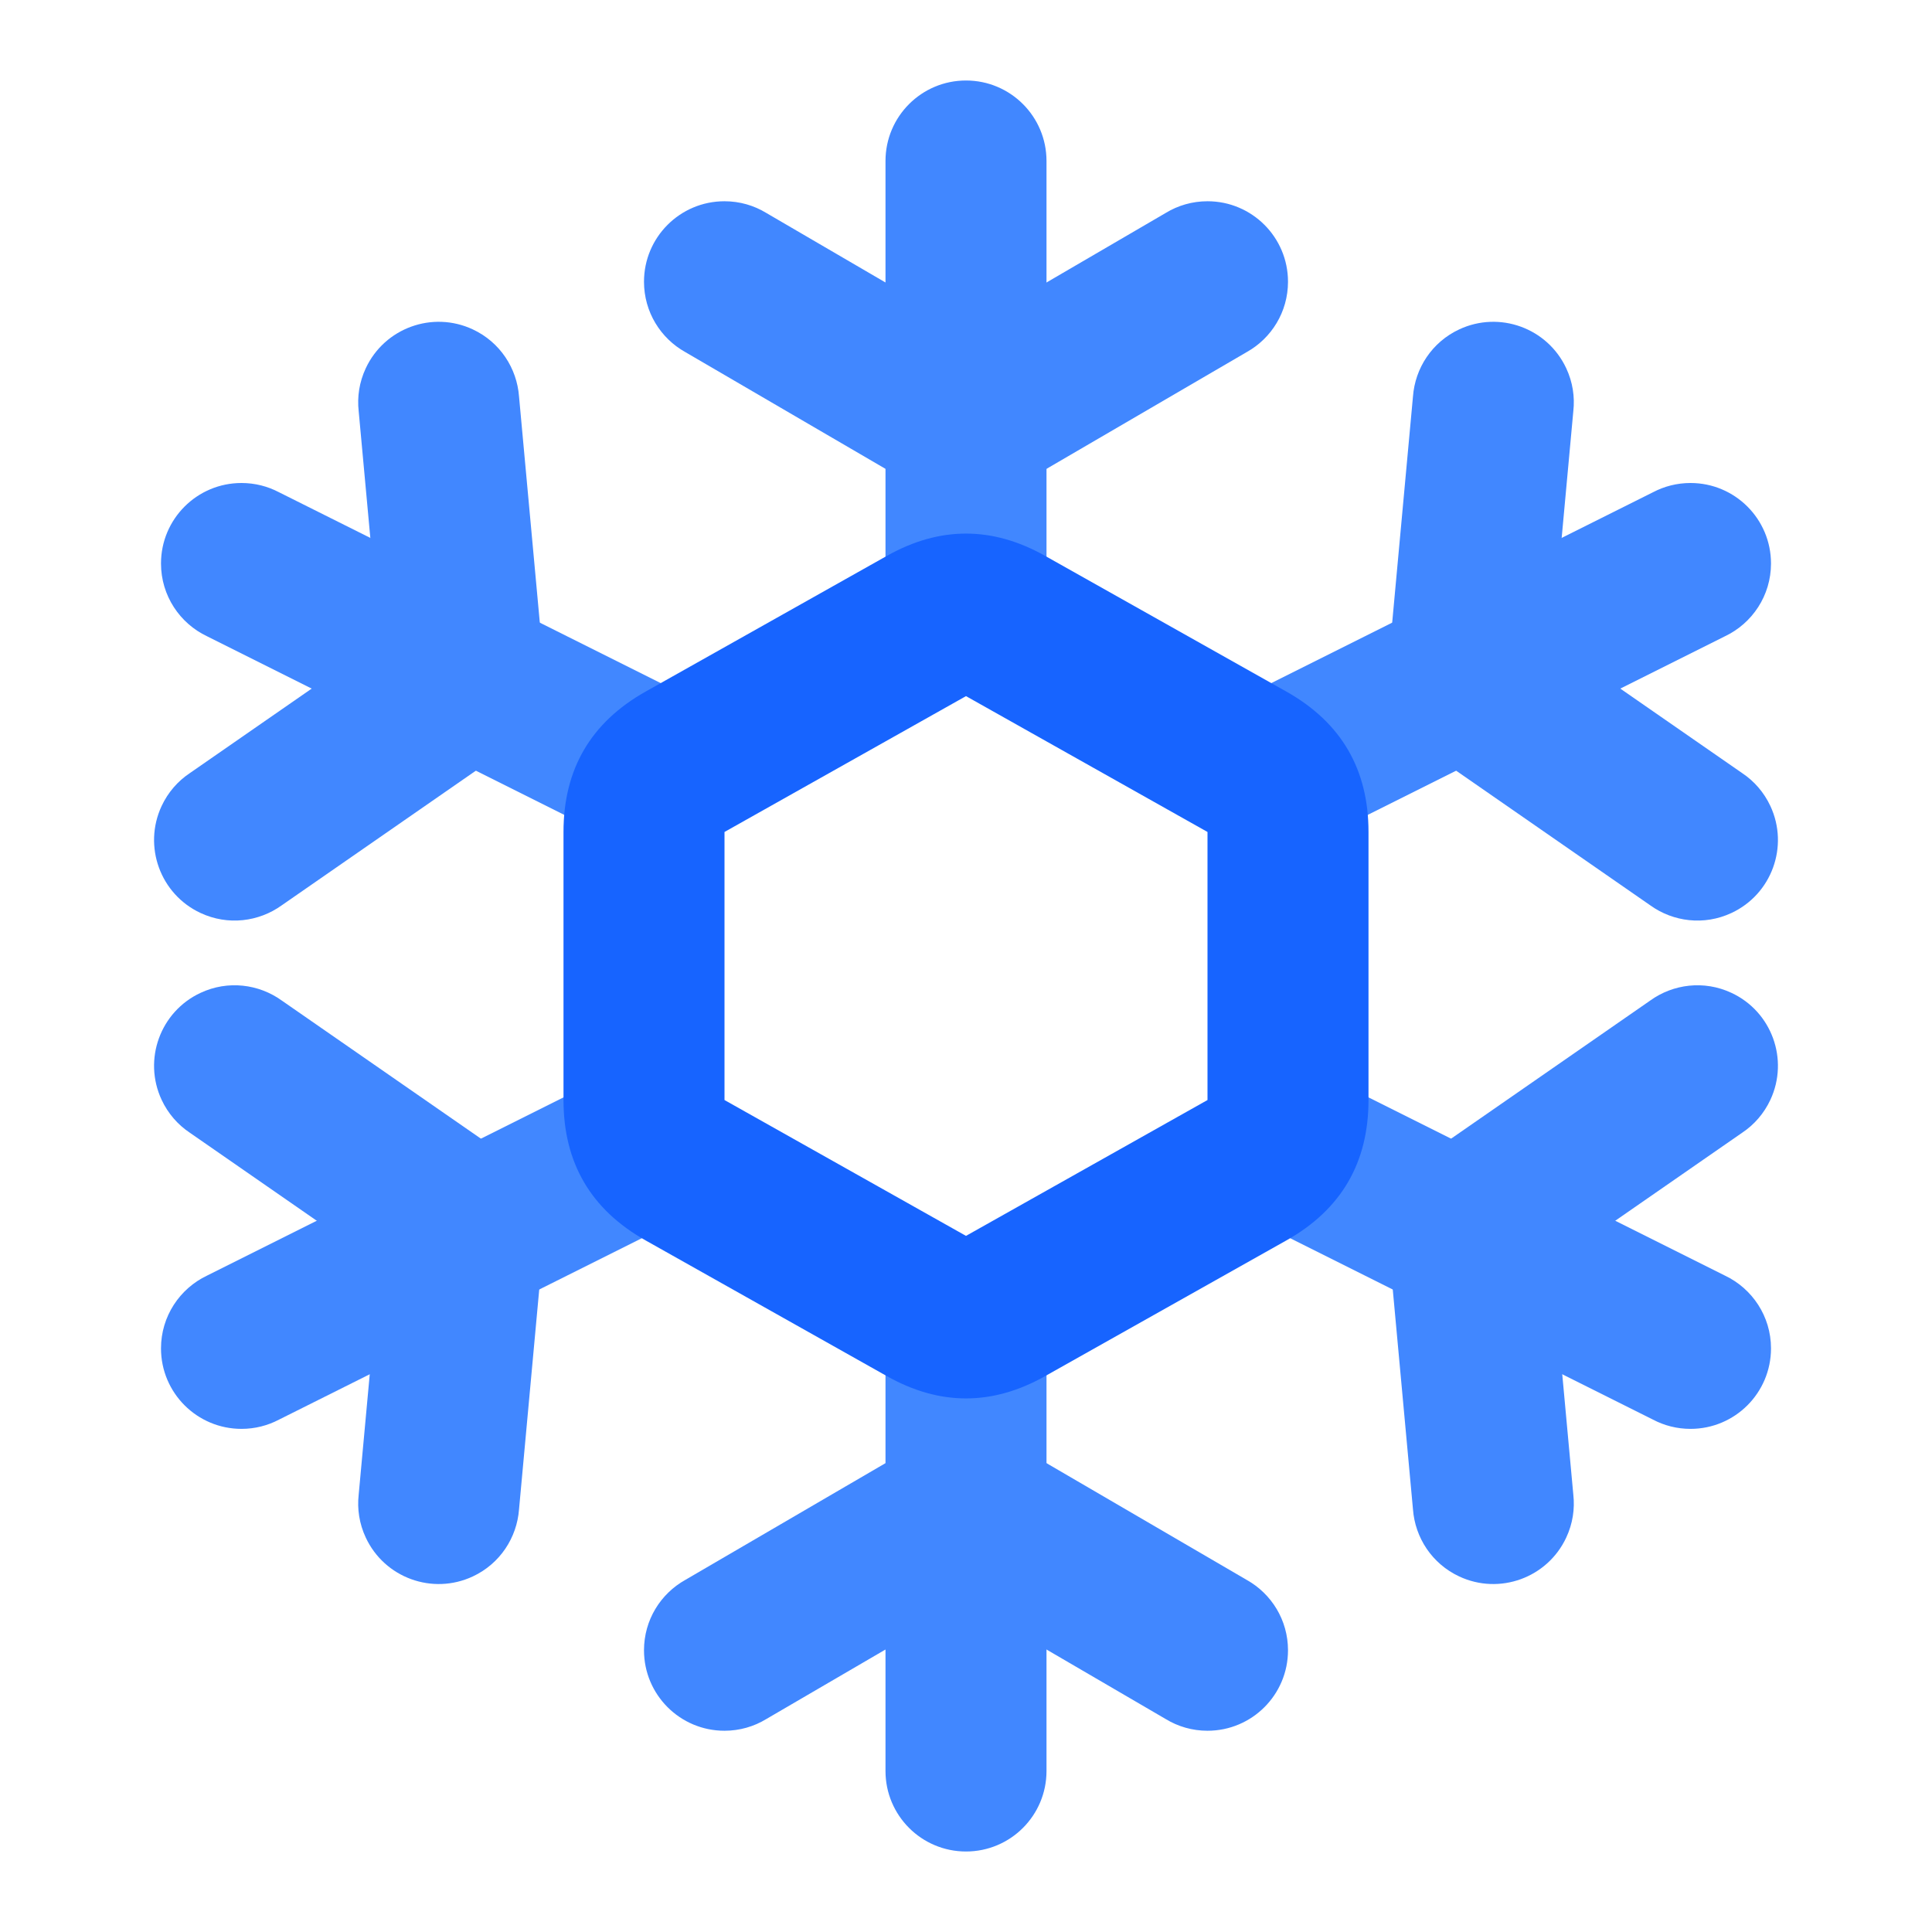 <svg xmlns="http://www.w3.org/2000/svg" xmlns:xlink="http://www.w3.org/1999/xlink" width="48" height="48" viewBox="0 0 48 48" fill="none">
<path d="M22 44L22 33C22 31.895 22.895 31 24 31C25.105 31 26 31.895 26 33L26 44C26 45.105 25.105 46 24 46C22.895 46 22 45.105 22 44Z" fill-rule="evenodd"  fill="#4187FF" >
</path>
<path d="M22 15L22 4C22 2.895 22.895 2 24 2C25.105 2 26 2.895 26 4L26 15C26 16.105 25.105 17 24 17C22.895 17 22 16.105 22 15Z" fill-rule="evenodd"  fill="#4187FF" >
</path>
<path d="M31.894 21.289L42.856 15.808C43.532 15.488 44 14.798 44 14C44 12.895 43.105 12 42 12C41.664 12 41.347 12.083 41.07 12.229L30.106 17.711L31.894 21.289Z" fill-rule="evenodd"  fill="#4187FF" >
</path>
<path d="M31.894 26.211L42.856 31.692C43.532 32.013 44 32.702 44 33.5C44 34.605 43.105 35.5 42 35.5C41.664 35.5 41.347 35.417 41.07 35.271L30.106 29.789L31.894 26.211Z" fill-rule="evenodd"  fill="#4187FF" >
</path>
<path d="M16.106 21.289L5.144 15.808C4.468 15.488 4 14.798 4 14C4 12.895 4.895 12 6 12C6.336 12 6.652 12.083 6.93 12.229L17.894 17.711L16.106 21.289Z" fill-rule="evenodd"  fill="#4187FF" >
</path>
<path d="M16.106 26.211L5.144 31.692C4.468 32.013 4 32.702 4 33.5C4 34.605 4.895 35.5 6 35.5C6.336 35.5 6.652 35.417 6.93 35.271L17.894 29.789L16.106 26.211Z" fill-rule="evenodd"  fill="#4187FF" >
</path>
<path d="M34 27.33L34 20.67C34 19.11 33.32 17.948 31.961 17.183L25.961 13.808C24.654 13.073 23.346 13.073 22.039 13.808L16.039 17.183C14.68 17.948 14 19.11 14 20.67L14 27.33C14 28.89 14.68 30.052 16.039 30.817L22.039 34.192C23.346 34.927 24.654 34.927 25.961 34.192L31.961 30.817C33.32 30.052 34 28.89 34 27.33ZM24 17.295L30 20.67L30 27.33L24 30.705L18 27.33L18 20.67L24 17.295Z" fill-rule="evenodd"  fill="#1764FF" >
</path>
<path d="M19.037 42.71C18.735 42.894 18.38 43 18 43C16.895 43 16 42.105 16 41C16 40.249 16.413 39.595 17.025 39.253L24 35.185L30.975 39.253C31.587 39.595 32 40.249 32 41C32 42.105 31.105 43 30 43C29.62 43 29.265 42.894 28.963 42.71L24 39.815L19.037 42.71Z" fill-rule="evenodd"  fill="#4187FF" >
</path>
<path d="M4.716 28.142C4.422 27.946 4.176 27.669 4.015 27.324C3.549 26.323 3.982 25.133 4.983 24.667C5.663 24.349 6.43 24.448 6.999 24.857L13.634 29.459L12.895 37.5C12.843 38.199 12.425 38.85 11.745 39.167C10.744 39.634 9.554 39.201 9.087 38.2C8.926 37.856 8.872 37.489 8.911 37.138L9.437 31.416L4.716 28.142Z" fill-rule="evenodd"  fill="#4187FF" >
</path>
<path d="M43.284 28.142C43.578 27.946 43.824 27.669 43.985 27.324C44.451 26.323 44.018 25.133 43.017 24.667C42.337 24.349 41.569 24.448 41.001 24.857L34.366 29.459L35.105 37.5C35.157 38.199 35.575 38.85 36.255 39.167C37.256 39.634 38.446 39.201 38.913 38.2C39.074 37.856 39.128 37.489 39.089 37.138L38.563 31.416L43.284 28.142Z" fill-rule="evenodd"  fill="#4187FF" >
</path>
<path d="M4.716 19.208C4.422 19.404 4.176 19.681 4.015 20.026C3.549 21.027 3.982 22.217 4.983 22.683C5.663 23.001 6.43 22.902 6.999 22.493L13.634 17.891L12.895 9.85C12.843 9.151 12.425 8.5 11.745 8.183C10.744 7.716 9.554 8.149 9.087 9.15C8.926 9.494 8.872 9.861 8.911 10.212L9.437 15.934L4.716 19.208Z" fill-rule="evenodd"  fill="#4187FF" >
</path>
<path d="M43.284 19.208C43.578 19.404 43.824 19.681 43.985 20.026C44.451 21.027 44.018 22.217 43.017 22.683C42.337 23.001 41.569 22.902 41.001 22.493L34.366 17.891L35.105 9.85C35.157 9.151 35.575 8.5 36.255 8.183C37.256 7.716 38.446 8.149 38.913 9.15C39.074 9.494 39.128 9.861 39.089 10.212L38.563 15.934L43.284 19.208Z" fill-rule="evenodd"  fill="#4187FF" >
</path>
<path d="M19.037 5.29C18.735 5.106 18.38 5 18 5C16.895 5 16 5.895 16 7C16 7.751 16.413 8.405 17.025 8.747L24 12.815L30.975 8.747C31.587 8.405 32 7.751 32 7C32 5.895 31.105 5 30 5C29.62 5 29.265 5.106 28.963 5.29L24 8.185L19.037 5.29Z" fill-rule="evenodd"  fill="#4187FF" >
</path>
</svg>
